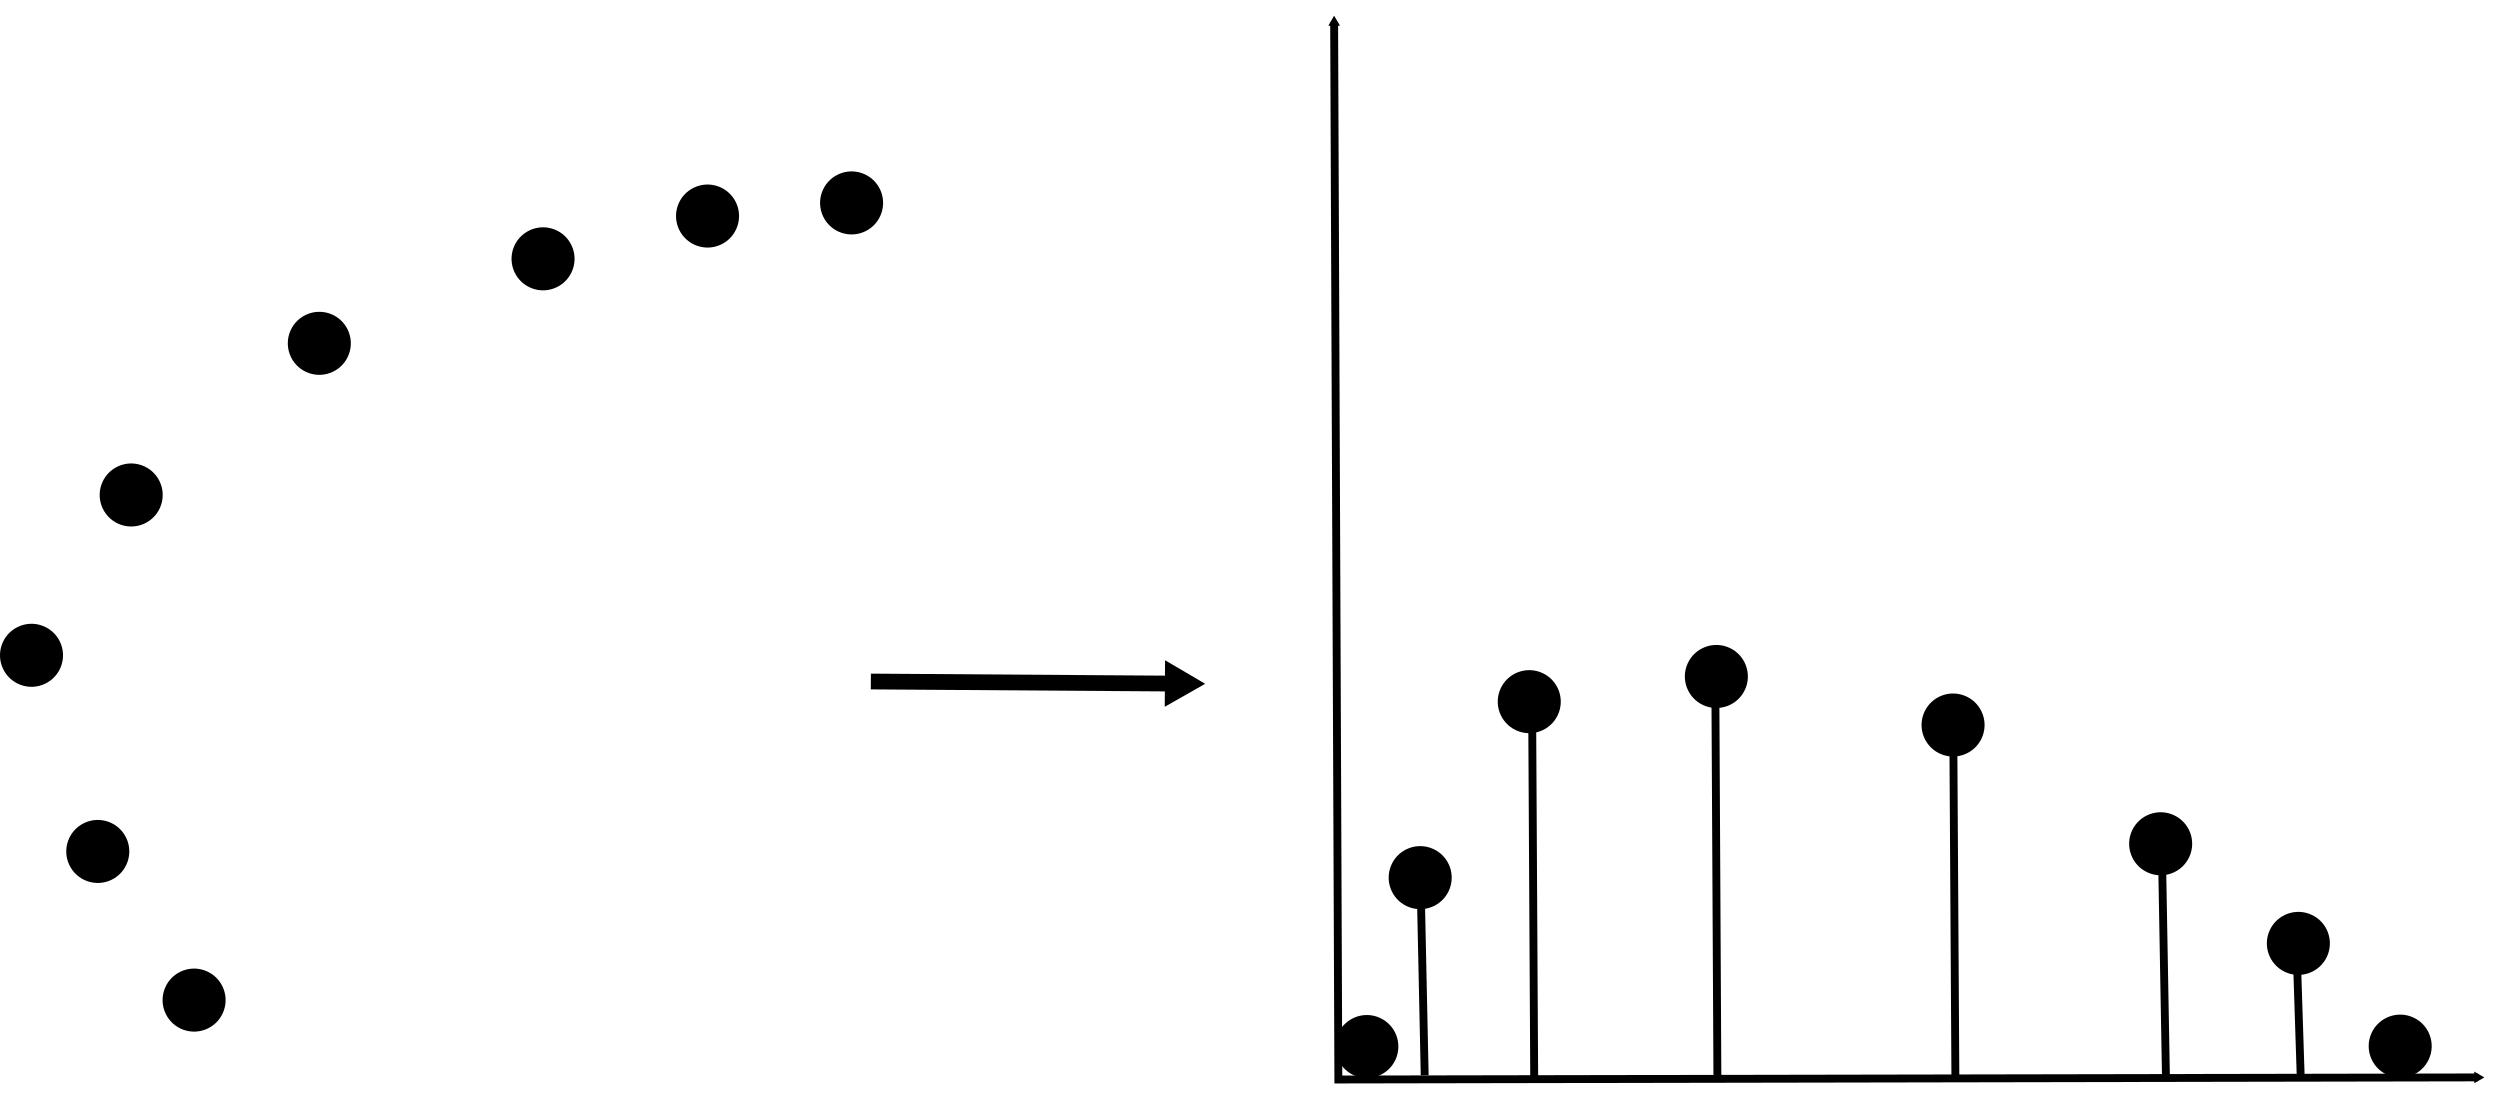 <?xml version="1.0" encoding="UTF-8" standalone="no"?>
<!-- Created with Inkscape (http://www.inkscape.org/) -->

<svg
   xmlns:osb="http://www.openswatchbook.org/uri/2009/osb"
   xmlns:dc="http://purl.org/dc/elements/1.1/"
   xmlns:cc="http://creativecommons.org/ns#"
   xmlns:rdf="http://www.w3.org/1999/02/22-rdf-syntax-ns#"
   xmlns:svg="http://www.w3.org/2000/svg"
   xmlns="http://www.w3.org/2000/svg"
   xmlns:sodipodi="http://sodipodi.sourceforge.net/DTD/sodipodi-0.dtd"
   xmlns:inkscape="http://www.inkscape.org/namespaces/inkscape"
   width="317.294mm"
   height="139.208mm"
   viewBox="0 0 317.294 139.208"
   version="1.1"
   id="svg8"
   inkscape:version="0.92.2 (5c3e80d, 2017-08-06)"
   sodipodi:docname="moments.svg">
  <defs
     id="defs2">
    <marker
       inkscape:stockid="TriangleOutL"
       orient="auto"
       refY="0"
       refX="0"
       id="marker1979"
       style="overflow:visible"
       inkscape:isstock="true">
      <path
         id="path1977"
         d="M 5.77,0 -2.88,5 V -5 Z"
         style="fill:#000000;fill-opacity:1;fill-rule:evenodd;stroke:#000000;stroke-width:1pt;stroke-opacity:1"
         transform="scale(0.8)"
         inkscape:connector-curvature="0" />
    </marker>
    <marker
       inkscape:stockid="TriangleOutL"
       orient="auto"
       refY="0"
       refX="0"
       id="TriangleOutL"
       style="overflow:visible"
       inkscape:isstock="true">
      <path
         id="path1019"
         d="M 5.77,0 -2.88,5 V -5 Z"
         style="fill:#000000;fill-opacity:1;fill-rule:evenodd;stroke:#000000;stroke-width:1pt;stroke-opacity:1"
         transform="scale(0.8)"
         inkscape:connector-curvature="0" />
    </marker>
    <marker
       inkscape:stockid="Arrow2Lstart"
       orient="auto"
       refY="0"
       refX="0"
       id="marker1865"
       style="overflow:visible"
       inkscape:isstock="true">
      <path
         id="path1863"
         style="fill:#000000;fill-opacity:1;fill-rule:evenodd;stroke:#000000;stroke-width:0.625;stroke-linejoin:round;stroke-opacity:1"
         d="M 8.719,4.034 -2.207,0.016 8.719,-4.002 c -1.745,2.372 -1.735,5.617 -6e-7,8.035 z"
         transform="matrix(1.1,0,0,1.1,1.1,0)"
         inkscape:connector-curvature="0" />
    </marker>
    <marker
       inkscape:stockid="TriangleOutM"
       orient="auto"
       refY="0"
       refX="0"
       id="TriangleOutM"
       style="overflow:visible"
       inkscape:isstock="true">
      <path
         id="path1022"
         d="M 5.77,0 -2.88,5 V -5 Z"
         style="fill:#000000;fill-opacity:1;fill-rule:evenodd;stroke:#000000;stroke-width:1pt;stroke-opacity:1"
         transform="scale(0.4)"
         inkscape:connector-curvature="0" />
    </marker>
    <marker
       inkscape:stockid="TriangleInM"
       orient="auto"
       refY="0"
       refX="0"
       id="TriangleInM"
       style="overflow:visible"
       inkscape:isstock="true">
      <path
         id="path1013"
         d="M 5.77,0 -2.88,5 V -5 Z"
         style="fill:#000000;fill-opacity:1;fill-rule:evenodd;stroke:#000000;stroke-width:1pt;stroke-opacity:1"
         transform="scale(-0.4)"
         inkscape:connector-curvature="0" />
    </marker>
    <marker
       inkscape:stockid="Arrow2Lstart"
       orient="auto"
       refY="0"
       refX="0"
       id="marker1201"
       style="overflow:visible"
       inkscape:isstock="true">
      <path
         id="path1199"
         style="fill:#000000;fill-opacity:1;fill-rule:evenodd;stroke:#000000;stroke-width:0.625;stroke-linejoin:round;stroke-opacity:1"
         d="M 8.719,4.034 -2.207,0.016 8.719,-4.002 c -1.745,2.372 -1.735,5.617 -6e-7,8.035 z"
         transform="matrix(1.1,0,0,1.1,1.1,0)"
         inkscape:connector-curvature="0" />
    </marker>
    <marker
       inkscape:stockid="Arrow2Lstart"
       orient="auto"
       refY="0"
       refX="0"
       id="marker1161"
       style="overflow:visible"
       inkscape:isstock="true">
      <path
         id="path1159"
         style="fill:#000000;fill-opacity:1;fill-rule:evenodd;stroke:#000000;stroke-width:0.625;stroke-linejoin:round;stroke-opacity:1"
         d="M 8.719,4.034 -2.207,0.016 8.719,-4.002 c -1.745,2.372 -1.735,5.617 -6e-7,8.035 z"
         transform="matrix(1.1,0,0,1.1,1.1,0)"
         inkscape:connector-curvature="0" />
    </marker>
    <marker
       inkscape:stockid="Arrow2Lstart"
       orient="auto"
       refY="0"
       refX="0"
       id="Arrow2Lstart"
       style="overflow:visible"
       inkscape:isstock="true">
      <path
         id="path895"
         style="fill:#000000;fill-opacity:1;fill-rule:evenodd;stroke:#000000;stroke-width:0.625;stroke-linejoin:round;stroke-opacity:1"
         d="M 8.719,4.034 -2.207,0.016 8.719,-4.002 c -1.745,2.372 -1.735,5.617 -6e-7,8.035 z"
         transform="matrix(1.1,0,0,1.1,1.1,0)"
         inkscape:connector-curvature="0" />
    </marker>
    <linearGradient
       id="linearGradient2282"
       osb:paint="solid">
      <stop
         style="stop-color:#000000;stop-opacity:1;"
         offset="0"
         id="stop2280" />
    </linearGradient>
  </defs>
  <sodipodi:namedview
     id="base"
     pagecolor="#ffffff"
     bordercolor="#666666"
     borderopacity="1.0"
     inkscape:pageopacity="0.0"
     inkscape:pageshadow="2"
     inkscape:zoom="0.98994949"
     inkscape:cx="588.43233"
     inkscape:cy="185.51686"
     inkscape:document-units="mm"
     inkscape:current-layer="layer1"
     showgrid="false"
     inkscape:window-width="1858"
     inkscape:window-height="1057"
     inkscape:window-x="-8"
     inkscape:window-y="-8"
     inkscape:window-maximized="1" />
  <g
     inkscape:label="Layer 1"
     inkscape:groupmode="layer"
     id="layer1"
     transform="translate(140.331,-61.07)">
    <circle
       style="stroke-width:1.321;stroke-miterlimit:4;stroke-dasharray:none"
       id="path10"
       cx="-185.386"
       cy="70.875"
       r="4"
       transform="rotate(-25.692)" />
    <circle
       style="stroke-width:1.321;stroke-miterlimit:4;stroke-dasharray:none"
       id="path10-7"
       cx="-188.599"
       cy="96.955"
       r="4"
       transform="rotate(-25.692)" />
    <circle
       style="stroke-width:1.321;stroke-miterlimit:4;stroke-dasharray:none"
       id="path10-6"
       cx="-185.764"
       cy="119.256"
       r="4"
       transform="rotate(-25.692)" />
    <circle
       style="stroke-width:1.321;stroke-miterlimit:4;stroke-dasharray:none"
       id="path10-0"
       cx="-66.702"
       cy="64.26"
       r="4"
       transform="rotate(-25.692)" />
    <circle
       style="stroke-width:1.321;stroke-miterlimit:4;stroke-dasharray:none"
       id="path10-8"
       cx="-83.899"
       cy="57.835"
       r="4"
       transform="rotate(-25.692)" />
    <circle
       style="stroke-width:1.321;stroke-miterlimit:4;stroke-dasharray:none"
       id="path10-02"
       cx="-105.066"
       cy="53.677"
       r="4"
       transform="rotate(-25.692)" />
    <circle
       style="stroke-width:1.321;stroke-miterlimit:4;stroke-dasharray:none"
       id="path10-2"
       cx="-135.304"
       cy="51.031"
       r="4"
       transform="rotate(-25.692)" />
    <circle
       style="stroke-width:1.321;stroke-miterlimit:4;stroke-dasharray:none"
       id="path10-1"
       cx="-165.164"
       cy="58.024"
       r="4"
       transform="rotate(-25.692)" />
    <circle
       style="stroke-width:1.321;stroke-miterlimit:4;stroke-dasharray:none"
       id="path10-9"
       cx="111.711"
       cy="113.787"
       r="4"
       transform="rotate(24.77)" />
    <circle
       style="stroke-width:1.321;stroke-miterlimit:4;stroke-dasharray:none"
       id="path10-7-9"
       cx="108.499"
       cy="139.867"
       r="4"
       transform="rotate(24.77)" />
    <circle
       style="stroke-width:1.321;stroke-miterlimit:4;stroke-dasharray:none"
       id="path10-6-3"
       cx="111.333"
       cy="162.168"
       r="4"
       transform="rotate(24.77)" />
    <circle
       style="stroke-width:1.321;stroke-miterlimit:4;stroke-dasharray:none"
       id="path10-0-0"
       cx="230.396"
       cy="107.172"
       r="4"
       transform="rotate(24.77)" />
    <circle
       style="stroke-width:1.321;stroke-miterlimit:4;stroke-dasharray:none"
       id="path10-8-7"
       cx="213.198"
       cy="100.747"
       r="4"
       transform="rotate(24.77)" />
    <circle
       style="stroke-width:1.321;stroke-miterlimit:4;stroke-dasharray:none"
       id="path10-02-1"
       cx="192.031"
       cy="96.589"
       r="4"
       transform="rotate(24.77)" />
    <circle
       style="stroke-width:1.321;stroke-miterlimit:4;stroke-dasharray:none"
       id="path10-2-0"
       cx="161.793"
       cy="93.943"
       r="4"
       transform="rotate(24.77)" />
    <circle
       style="stroke-width:1.321;stroke-miterlimit:4;stroke-dasharray:none"
       id="path10-1-1"
       cx="131.933"
       cy="100.936"
       r="4"
       transform="rotate(24.77)" />
    <path
       style="fill:none;stroke:#000000;stroke-width:1;stroke-linecap:butt;stroke-linejoin:miter;stroke-miterlimit:4;stroke-dasharray:none;stroke-opacity:1;marker-start:url(#TriangleInM);marker-end:url(#TriangleOutM)"
       d="m 28.995,63.91 0.535,134.169 144.593,-0.267"
       id="path875"
       inkscape:connector-curvature="0" />
    <path
       style="fill:none;stroke:#000000;stroke-width:1;stroke-linecap:butt;stroke-linejoin:miter;stroke-miterlimit:4;stroke-dasharray:none;stroke-opacity:1"
       d="m 39.953,172.422 0.535,25.123"
       id="path1849"
       inkscape:connector-curvature="0" />
    <path
       style="fill:none;stroke:#000000;stroke-width:1;stroke-linecap:butt;stroke-linejoin:miter;stroke-miterlimit:4;stroke-dasharray:none;stroke-opacity:1"
       d="m 54.118,149.704 0.267,48.109"
       id="path1851"
       inkscape:connector-curvature="0" />
    <path
       style="fill:none;stroke:#000000;stroke-width:1;stroke-linecap:butt;stroke-linejoin:miter;stroke-miterlimit:4;stroke-dasharray:none;stroke-opacity:1"
       d="m 77.37,147.031 0.267,50.781"
       id="path1853"
       inkscape:connector-curvature="0" />
    <path
       style="fill:none;stroke:#000000;stroke-width:1;stroke-linecap:butt;stroke-linejoin:miter;stroke-miterlimit:4;stroke-dasharray:none;stroke-opacity:1"
       d="m 107.572,153.178 0.267,44.367"
       id="path1855"
       inkscape:connector-curvature="0" />
    <path
       style="fill:none;stroke:#000000;stroke-width:1;stroke-linecap:butt;stroke-linejoin:miter;stroke-miterlimit:4;stroke-dasharray:none;stroke-opacity:1"
       d="m 134.032,167.878 0.535,29.934"
       id="path1857"
       inkscape:connector-curvature="0" />
    <path
       style="fill:none;stroke:#000000;stroke-width:1;stroke-linecap:butt;stroke-linejoin:miter;stroke-miterlimit:4;stroke-dasharray:none;stroke-opacity:1"
       d="m 151.137,181.242 0.535,16.571"
       id="path1859"
       inkscape:connector-curvature="0" />
    <path
       style="fill:none;stroke:#000000;stroke-width:2;stroke-linecap:butt;stroke-linejoin:miter;stroke-miterlimit:4;stroke-dasharray:none;stroke-opacity:1;marker-end:url(#marker1979)"
       d="M -29.805,147.566 9.217,147.833"
       id="path1861"
       inkscape:connector-curvature="0"
       sodipodi:nodetypes="cc" />
  </g>
</svg>
